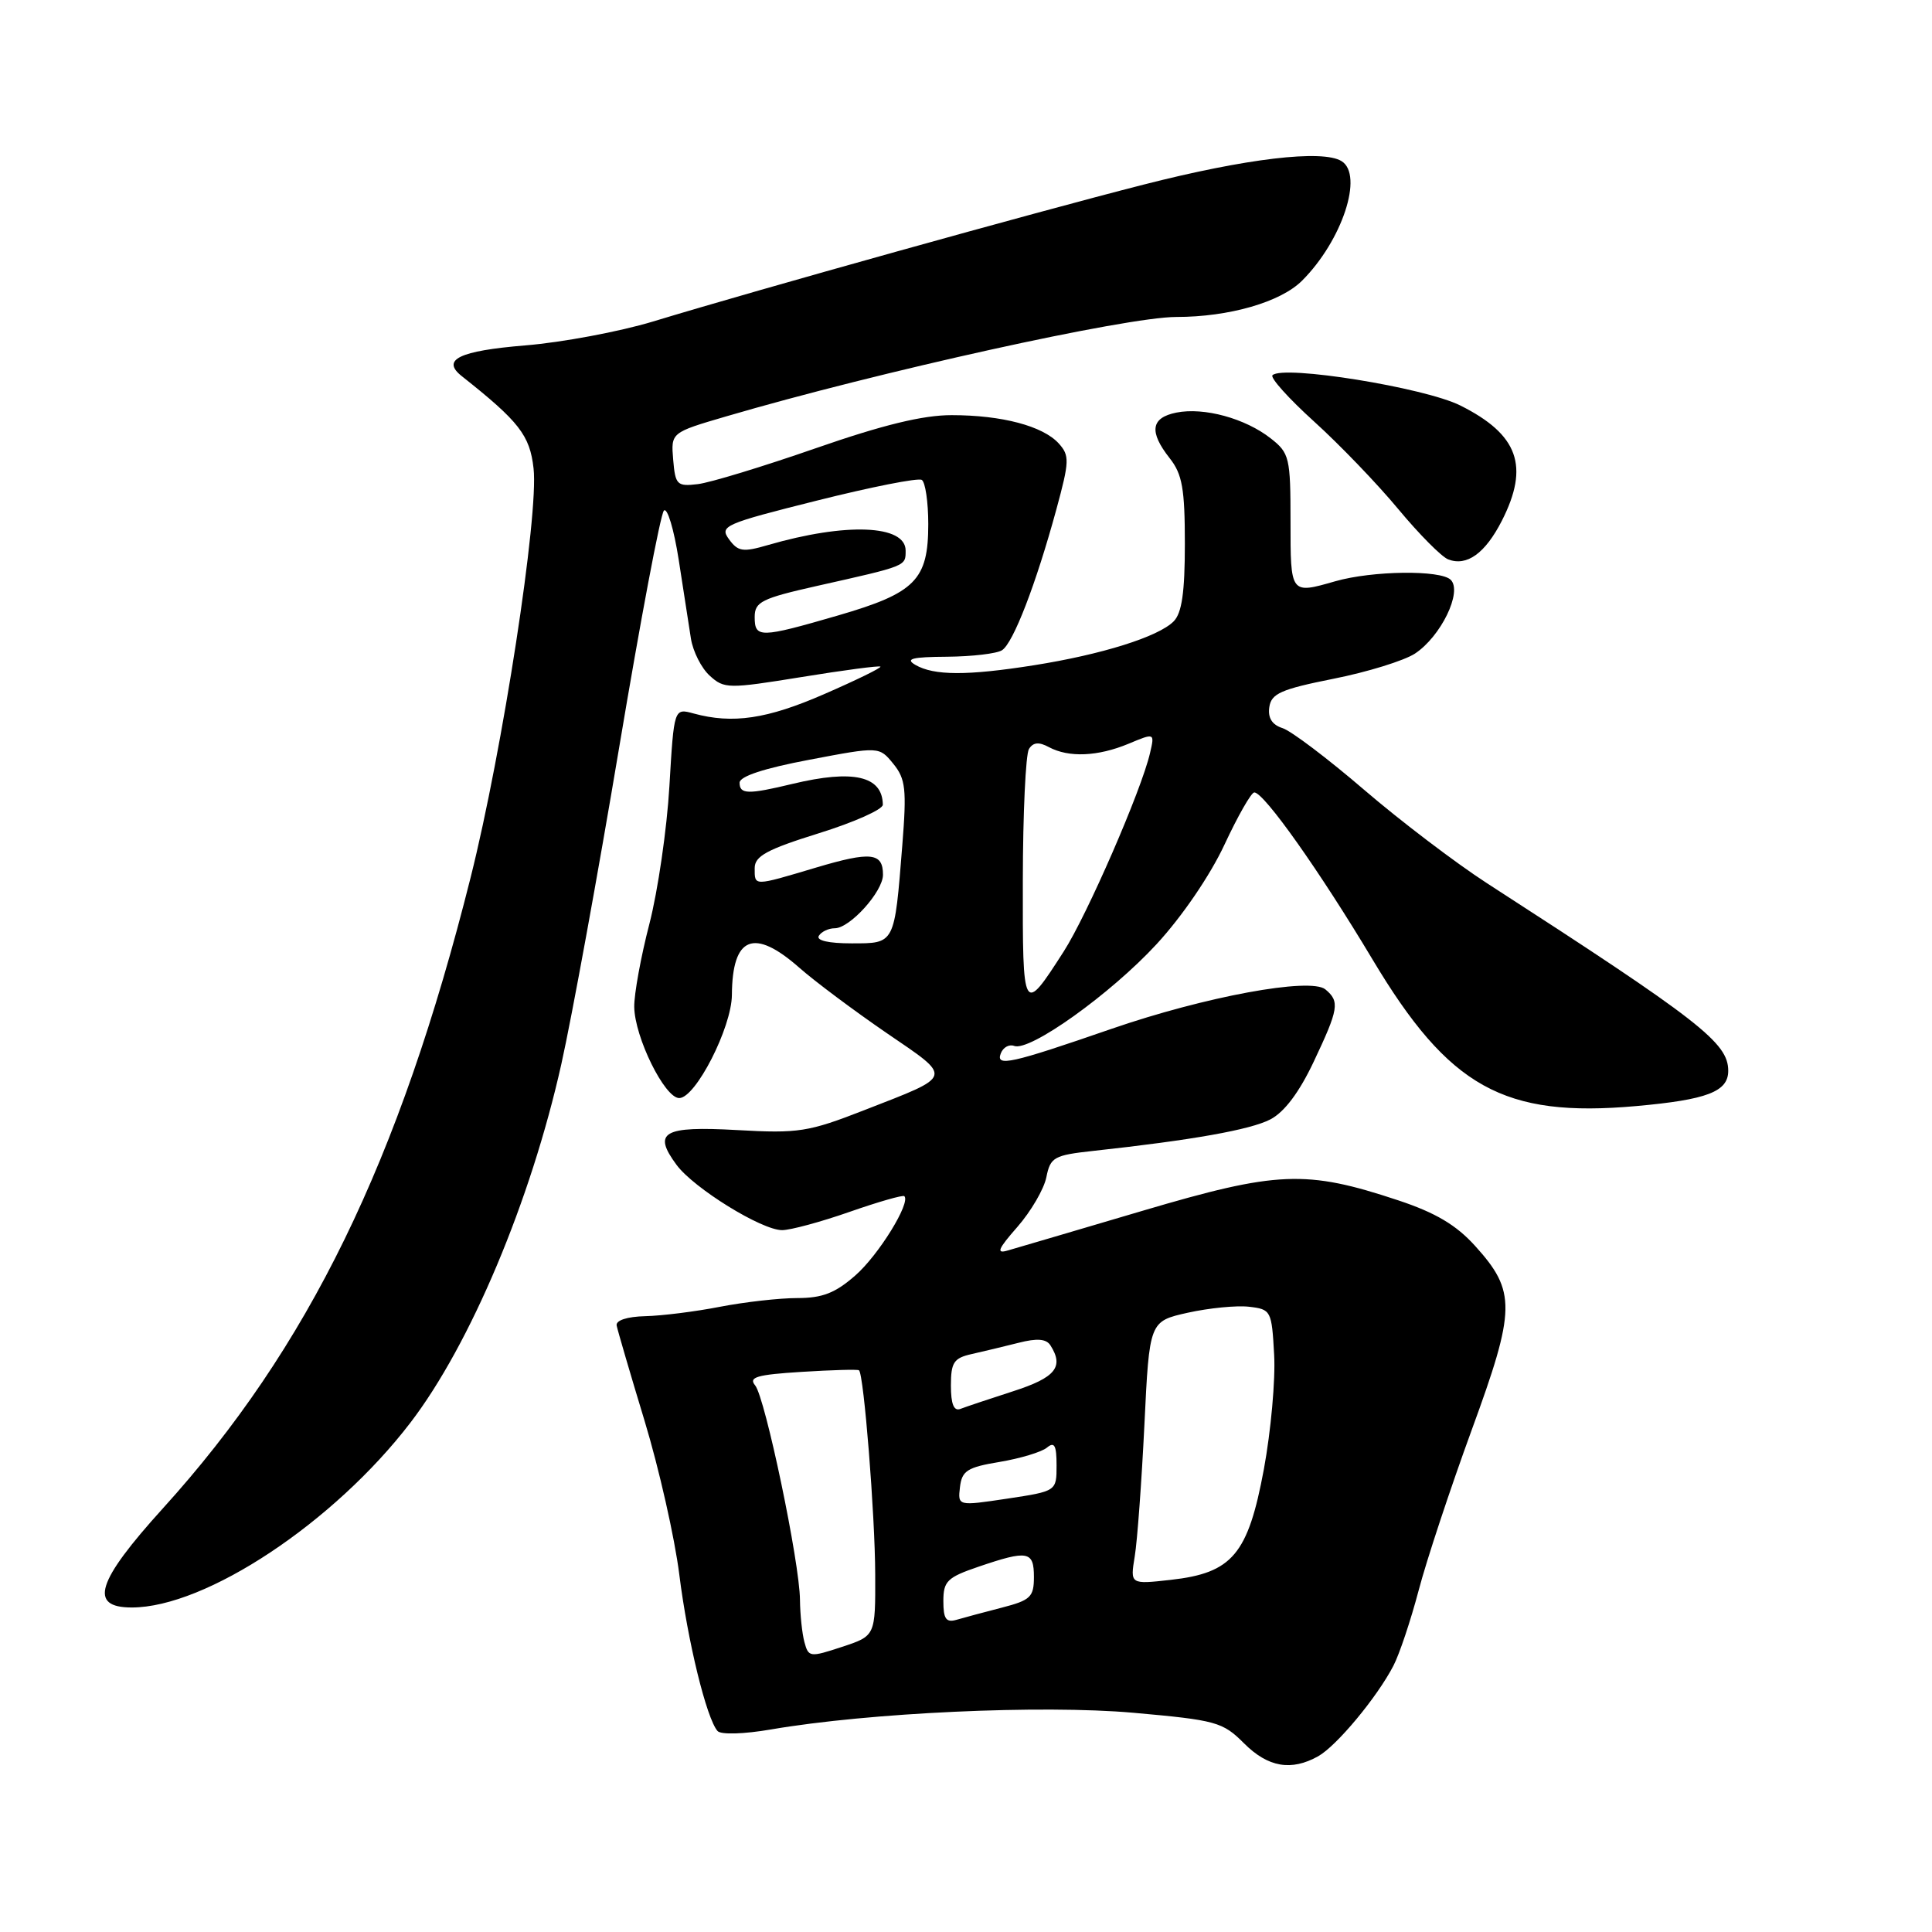 <?xml version="1.0" encoding="UTF-8" standalone="no"?>
<!DOCTYPE svg PUBLIC "-//W3C//DTD SVG 1.1//EN" "http://www.w3.org/Graphics/SVG/1.1/DTD/svg11.dtd" >
<svg xmlns="http://www.w3.org/2000/svg" xmlns:xlink="http://www.w3.org/1999/xlink" version="1.1" viewBox="0 0 256 256">
 <g >
 <path fill="currentColor"
d=" M 174.67 232.71 C 177.11 231.34 182.46 224.91 184.63 220.73 C 185.43 219.20 186.93 214.70 187.98 210.73 C 189.02 206.75 192.19 197.20 195.00 189.50 C 200.87 173.47 200.91 171.12 195.46 165.09 C 192.95 162.31 190.21 160.69 185.27 159.05 C 173.04 154.99 169.28 155.15 151.38 160.44 C 142.65 163.02 134.61 165.39 133.52 165.70 C 131.96 166.16 132.23 165.51 134.82 162.56 C 136.61 160.51 138.34 157.55 138.65 155.98 C 139.18 153.33 139.66 153.07 144.86 152.50 C 157.99 151.07 165.68 149.70 168.32 148.33 C 170.18 147.37 172.15 144.75 174.07 140.69 C 177.39 133.67 177.55 132.70 175.62 131.10 C 173.65 129.47 159.68 132.05 147.30 136.32 C 133.91 140.95 131.91 141.39 132.61 139.58 C 132.92 138.78 133.71 138.34 134.38 138.59 C 136.43 139.38 147.17 131.70 153.25 125.11 C 156.62 121.46 160.34 116.01 162.24 111.94 C 164.02 108.12 165.80 105.00 166.20 105.00 C 167.49 105.00 174.89 115.47 181.87 127.14 C 192.00 144.09 199.25 148.13 216.81 146.56 C 226.20 145.72 229.00 144.65 229.00 141.89 C 229.00 138.17 225.30 135.29 197.00 117.01 C 192.88 114.34 185.56 108.78 180.75 104.65 C 175.94 100.52 171.08 96.84 169.94 96.48 C 168.56 96.04 167.98 95.13 168.19 93.70 C 168.45 91.90 169.73 91.33 176.69 89.94 C 181.19 89.05 186.05 87.54 187.48 86.61 C 190.92 84.35 193.81 78.41 192.23 76.83 C 190.90 75.50 181.86 75.61 176.93 77.02 C 170.97 78.73 171.00 78.77 171.00 69.07 C 171.00 60.64 170.86 60.03 168.38 58.09 C 165.01 55.44 159.54 53.94 155.88 54.67 C 152.49 55.35 152.22 57.20 155.00 60.73 C 156.66 62.83 157.00 64.78 157.00 72.06 C 157.00 78.51 156.60 81.25 155.51 82.34 C 153.48 84.38 145.98 86.73 137.00 88.15 C 128.14 89.55 123.75 89.53 121.29 88.10 C 119.90 87.29 120.84 87.05 125.50 87.02 C 128.80 86.99 132.07 86.61 132.77 86.16 C 134.26 85.22 137.28 77.38 139.97 67.51 C 141.71 61.11 141.74 60.37 140.29 58.76 C 138.19 56.45 132.76 55.01 126.11 55.01 C 122.31 55.00 116.98 56.30 108.07 59.40 C 101.11 61.82 94.09 63.96 92.46 64.15 C 89.71 64.48 89.48 64.25 89.20 60.91 C 88.90 57.32 88.90 57.32 96.20 55.18 C 116.38 49.26 149.22 42.00 155.86 42.00 C 162.87 42.00 169.69 40.03 172.53 37.19 C 177.84 31.89 180.72 23.18 177.76 21.35 C 175.24 19.79 165.11 20.99 151.50 24.47 C 137.03 28.16 100.54 38.34 86.50 42.61 C 82.10 43.94 74.49 45.37 69.58 45.77 C 60.83 46.49 58.42 47.66 61.20 49.85 C 68.79 55.86 70.21 57.68 70.70 62.07 C 71.40 68.21 66.60 99.38 62.36 116.27 C 52.92 153.88 40.86 178.61 21.58 199.87 C 12.79 209.57 11.71 213.00 17.46 213.00 C 27.26 213.00 44.26 201.73 54.36 188.54 C 62.32 178.16 70.33 159.12 74.38 141.00 C 75.79 134.68 79.24 115.78 82.05 99.00 C 84.86 82.22 87.52 68.12 87.97 67.66 C 88.42 67.19 89.30 70.12 89.93 74.16 C 90.56 78.20 91.29 82.90 91.55 84.61 C 91.82 86.32 92.94 88.54 94.05 89.54 C 95.96 91.28 96.50 91.28 106.22 89.71 C 111.81 88.80 116.51 88.18 116.66 88.33 C 116.82 88.48 113.47 90.12 109.22 91.97 C 101.64 95.28 97.07 95.95 91.91 94.54 C 89.31 93.83 89.31 93.83 88.70 104.16 C 88.37 109.85 87.17 118.06 86.05 122.41 C 84.92 126.76 84.02 131.71 84.04 133.41 C 84.09 137.43 88.07 145.50 90.00 145.50 C 92.17 145.50 96.95 136.15 96.98 131.83 C 97.03 124.06 99.90 122.92 105.94 128.25 C 107.97 130.04 113.15 133.91 117.45 136.86 C 126.33 142.93 126.47 142.44 114.50 147.11 C 107.12 149.99 105.81 150.20 97.67 149.74 C 87.85 149.19 86.43 150.01 89.66 154.37 C 91.96 157.46 100.92 163.00 103.63 163.00 C 104.74 163.00 108.77 161.91 112.57 160.58 C 116.38 159.25 119.65 158.31 119.83 158.50 C 120.70 159.37 116.42 166.30 113.35 168.99 C 110.69 171.33 108.98 172.00 105.65 172.00 C 103.29 172.00 98.70 172.52 95.43 173.15 C 92.17 173.79 87.70 174.35 85.50 174.40 C 83.10 174.46 81.58 174.95 81.71 175.64 C 81.83 176.26 83.49 181.95 85.41 188.27 C 87.33 194.60 89.40 203.76 90.01 208.63 C 91.11 217.46 93.62 227.71 95.08 229.37 C 95.52 229.87 98.58 229.78 102.17 229.16 C 115.15 226.93 138.05 225.88 150.17 226.95 C 161.17 227.93 162.01 228.17 164.84 231.00 C 168.02 234.18 171.10 234.71 174.67 232.71 Z  M 199.00 69.01 C 202.69 61.76 201.19 57.58 193.50 53.73 C 188.75 51.35 170.00 48.33 168.61 49.72 C 168.28 50.05 170.77 52.82 174.14 55.87 C 177.51 58.92 182.52 64.13 185.28 67.46 C 188.04 70.78 191.01 73.78 191.89 74.12 C 194.36 75.08 196.79 73.33 199.00 69.01 Z  M 106.59 217.59 C 106.28 216.44 106.02 213.93 106.00 212.00 C 105.97 207.06 101.39 185.18 100.06 183.57 C 99.15 182.48 100.29 182.15 106.22 181.78 C 110.23 181.53 113.64 181.43 113.82 181.57 C 114.46 182.05 115.95 200.73 115.97 208.63 C 116.00 216.76 116.00 216.76 111.57 218.22 C 107.32 219.62 107.13 219.60 106.59 217.59 Z  M 125.00 212.16 C 125.00 209.51 125.51 209.01 129.68 207.59 C 136.20 205.37 137.00 205.52 137.00 208.96 C 137.00 211.61 136.55 212.04 132.75 213.02 C 130.41 213.62 127.71 214.35 126.75 214.63 C 125.36 215.03 125.00 214.52 125.00 212.16 Z  M 150.36 206.22 C 150.70 204.17 151.27 196.33 151.64 188.79 C 152.30 175.08 152.30 175.08 157.40 173.94 C 160.21 173.32 163.85 172.96 165.50 173.15 C 168.42 173.49 168.51 173.66 168.83 179.50 C 169.02 182.80 168.40 189.63 167.47 194.68 C 165.37 205.96 163.30 208.43 155.12 209.34 C 149.75 209.94 149.75 209.94 150.36 206.22 Z  M 127.20 197.05 C 127.46 194.88 128.17 194.42 132.47 193.71 C 135.20 193.25 138.02 192.40 138.72 191.82 C 139.72 190.99 140.00 191.51 140.00 194.17 C 140.00 197.59 140.00 197.59 133.45 198.58 C 126.91 199.56 126.91 199.56 127.20 197.05 Z  M 126.00 183.60 C 126.00 180.53 126.38 179.95 128.75 179.42 C 130.26 179.08 133.06 178.41 134.96 177.93 C 137.42 177.30 138.64 177.40 139.19 178.27 C 141.01 181.13 139.86 182.54 134.24 184.35 C 131.08 185.37 127.94 186.42 127.25 186.69 C 126.39 187.02 126.00 186.04 126.00 183.60 Z  M 135.53 116.66 C 135.54 107.77 135.91 99.94 136.34 99.25 C 136.90 98.35 137.66 98.28 138.99 99.00 C 141.63 100.41 145.48 100.24 149.54 98.55 C 153.01 97.10 153.01 97.10 152.38 99.80 C 151.24 104.73 144.04 121.27 140.94 126.09 C 135.54 134.50 135.50 134.42 135.53 116.66 Z  M 108.50 124.00 C 108.84 123.45 109.79 123.00 110.61 123.00 C 112.62 123.00 117.00 118.14 117.00 115.91 C 117.00 112.97 115.39 112.80 108.16 114.95 C 99.77 117.45 100.00 117.45 100.00 115.03 C 100.00 113.44 101.61 112.56 108.50 110.41 C 113.17 108.96 116.99 107.25 116.98 106.63 C 116.93 102.82 113.09 101.93 105.00 103.87 C 99.10 105.29 98.00 105.26 98.00 103.71 C 98.00 102.87 101.26 101.80 107.25 100.67 C 116.50 98.91 116.50 98.91 118.37 101.21 C 120.00 103.21 120.15 104.57 119.56 112.00 C 118.51 125.19 118.61 125.00 112.83 125.00 C 109.79 125.00 108.12 124.62 108.50 124.00 Z  M 100.00 81.75 C 100.00 79.75 100.92 79.29 108.25 77.64 C 120.20 74.96 120.00 75.04 120.00 72.95 C 120.00 69.53 112.09 69.22 101.73 72.23 C 98.44 73.19 97.79 73.09 96.60 71.46 C 95.31 69.70 95.96 69.41 108.25 66.33 C 115.42 64.53 121.66 63.29 122.14 63.59 C 122.61 63.88 123.00 66.52 123.00 69.45 C 123.00 76.85 121.30 78.57 111.05 81.55 C 100.69 84.56 100.00 84.57 100.00 81.75 Z "/>
</g>
</svg>